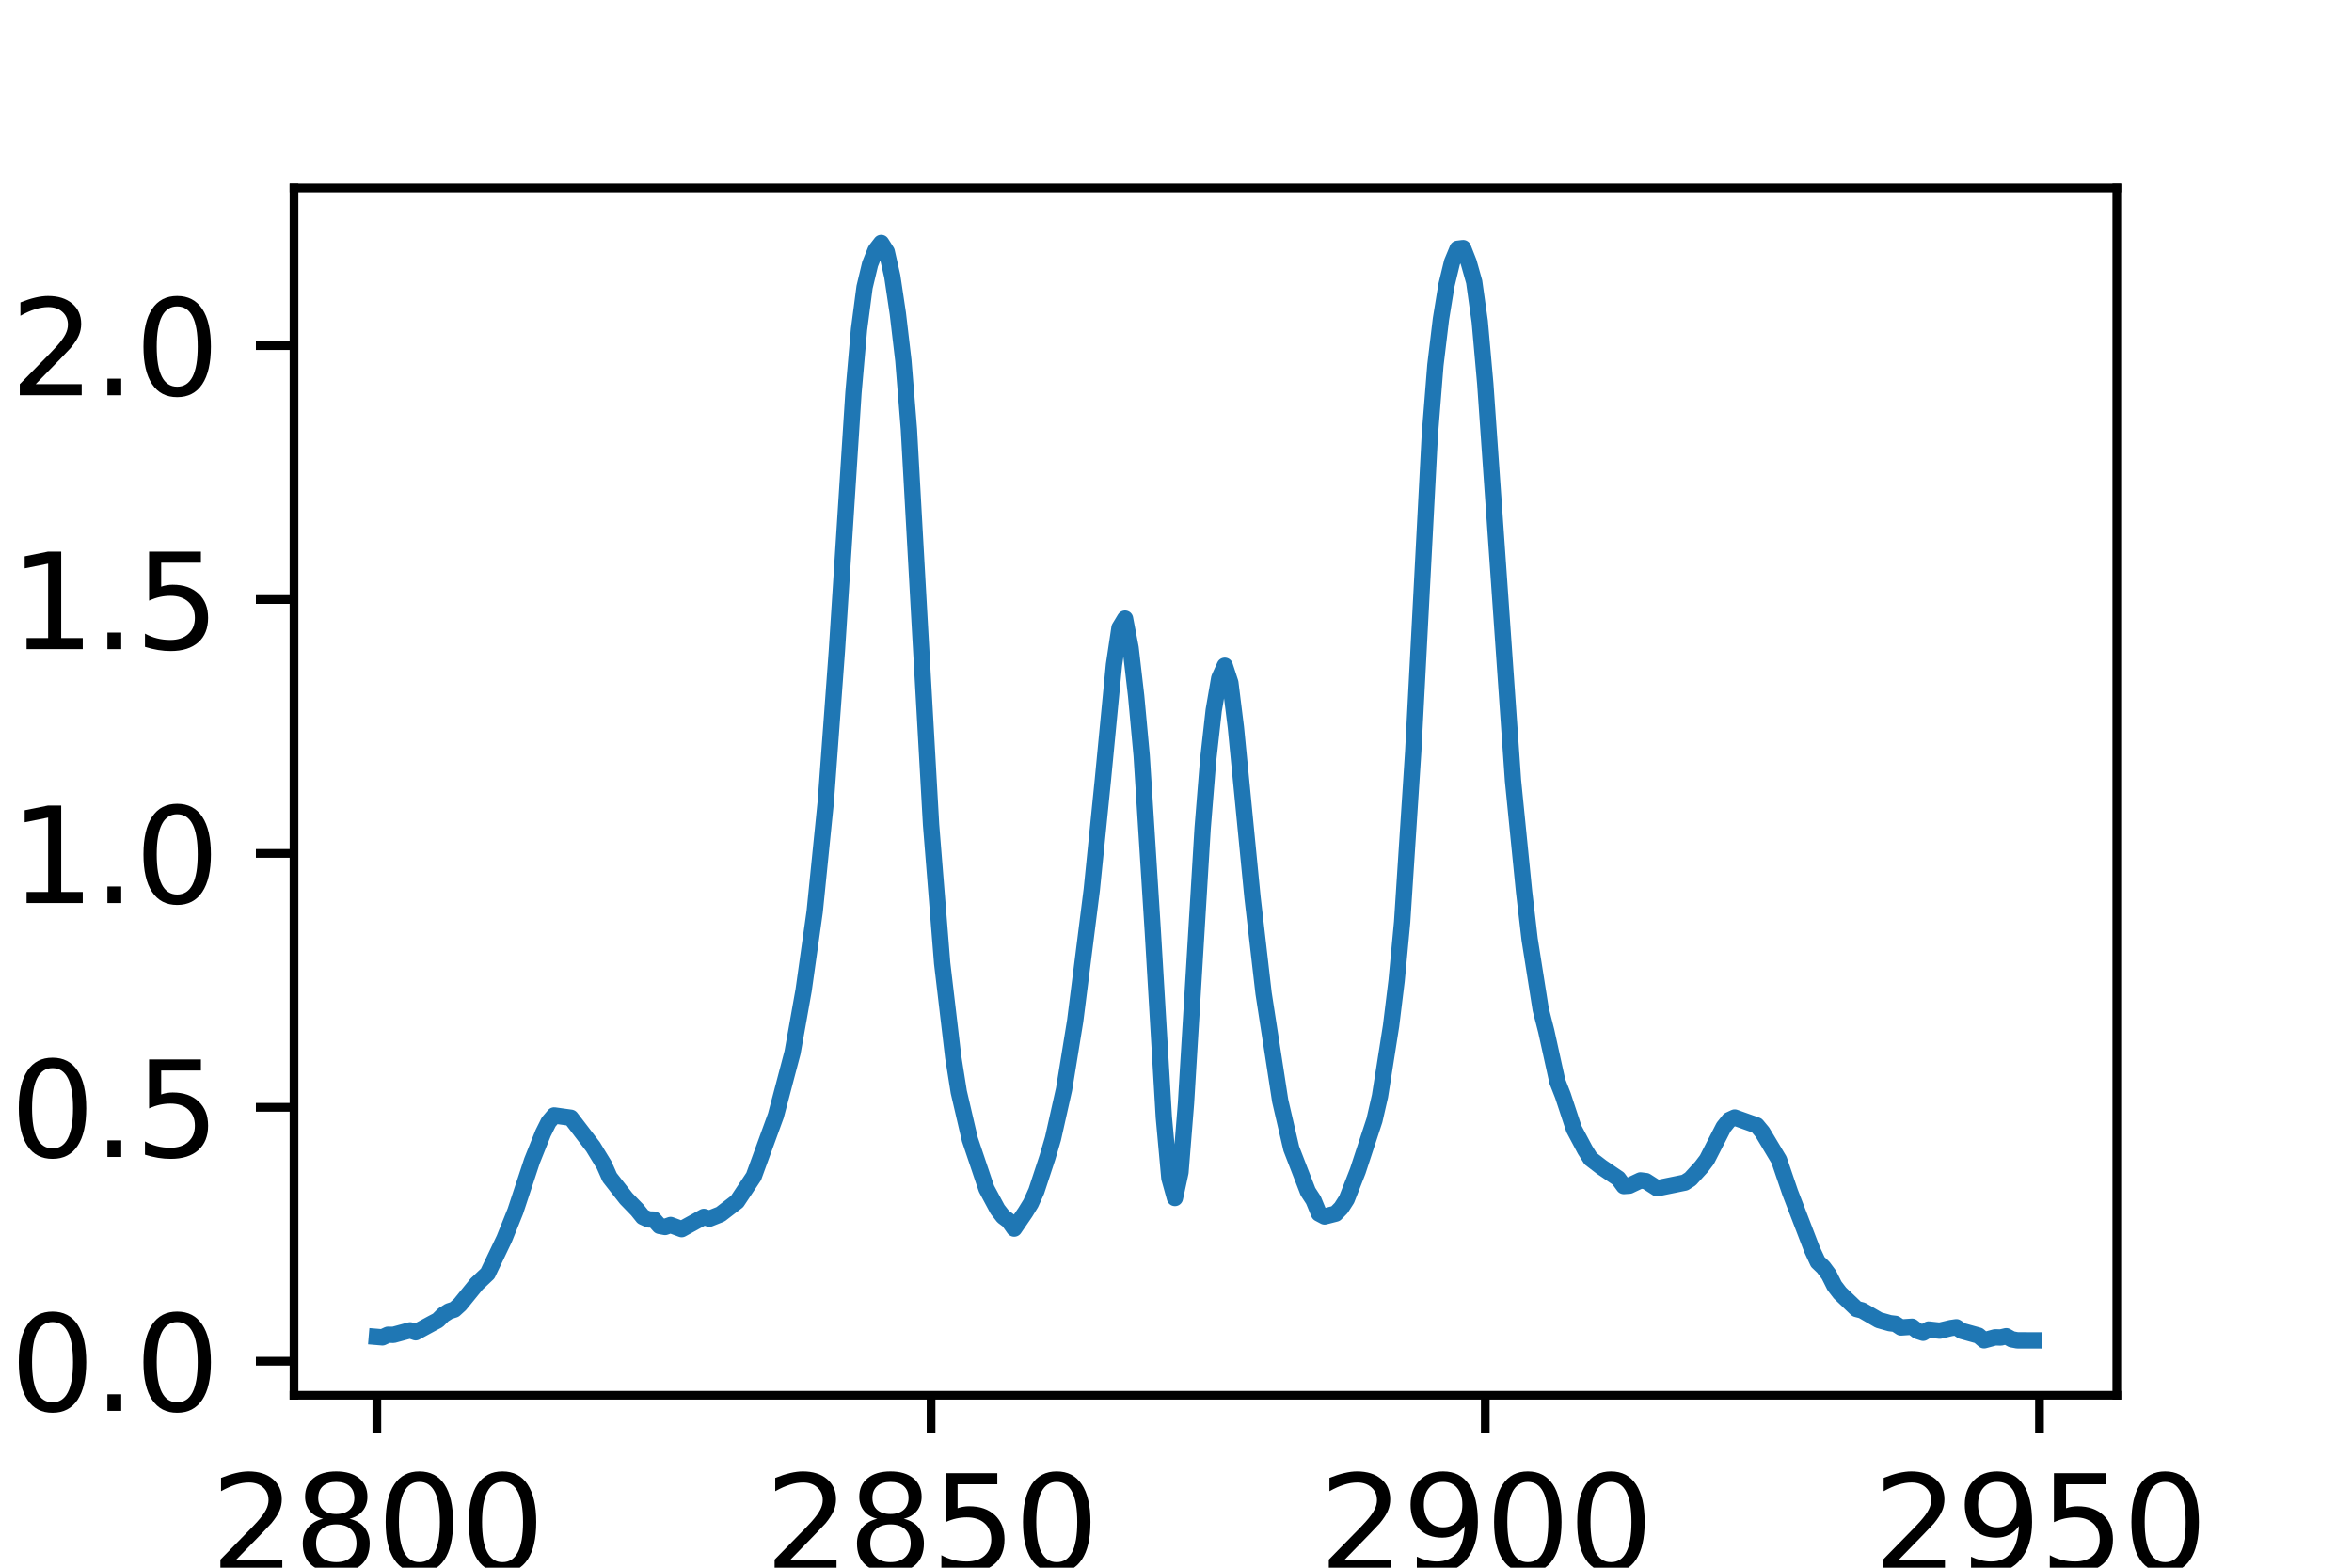 <?xml version="1.0" encoding="utf-8" standalone="no"?>
<!DOCTYPE svg PUBLIC "-//W3C//DTD SVG 1.1//EN"
  "http://www.w3.org/Graphics/SVG/1.1/DTD/svg11.dtd">
<svg xmlns:xlink="http://www.w3.org/1999/xlink" width="216pt" height="144pt" viewBox="0 0 216 144" xmlns="http://www.w3.org/2000/svg" version="1.1">
 <defs>
  <style type="text/css">*{stroke-linejoin: round; stroke-linecap: butt}</style>
 </defs>
 <g id="figure_1">
  <g id="patch_1">
   <path d="M 0 144 
L 216 144 
L 216 0 
L 0 0 
z
" style="fill: #ffffff"/>
  </g>
  <g id="axes_1">
   <g id="patch_2">
    <path d="M 27 128.16 
L 194.4 128.16 
L 194.4 17.28 
L 27 17.28 
z
" style="fill: #ffffff"/>
   </g>
   <g id="matplotlib.axis_1">
    <g id="xtick_1">
     <g id="line2d_1">
      <defs>
       <path id="m91412a64a1" d="M 0 0 
L 0 3.5 
" style="stroke: #000000; stroke-width: 0.8"/>
      </defs>
      <g>
       <use xlink:href="#m91412a64a1" x="34.609" y="128.16" style="stroke: #000000; stroke-width: 0.8"/>
      </g>
     </g>
     <g id="text_1">
      <!-- 2800 -->
      <g transform="translate(19.339 144.278)scale(0.12 -0.12)">
       <defs>
        <path id="DejaVuSans-32" d="M 1228 531 
L 3431 531 
L 3431 0 
L 469 0 
L 469 531 
Q 828 903 1448 1529 
Q 2069 2156 2228 2338 
Q 2531 2678 2651 2914 
Q 2772 3150 2772 3378 
Q 2772 3750 2511 3984 
Q 2250 4219 1831 4219 
Q 1534 4219 1204 4116 
Q 875 4013 500 3803 
L 500 4441 
Q 881 4594 1212 4672 
Q 1544 4750 1819 4750 
Q 2544 4750 2975 4387 
Q 3406 4025 3406 3419 
Q 3406 3131 3298 2873 
Q 3191 2616 2906 2266 
Q 2828 2175 2409 1742 
Q 1991 1309 1228 531 
z
" transform="scale(0.016)"/>
        <path id="DejaVuSans-38" d="M 2034 2216 
Q 1584 2216 1326 1975 
Q 1069 1734 1069 1313 
Q 1069 891 1326 650 
Q 1584 409 2034 409 
Q 2484 409 2743 651 
Q 3003 894 3003 1313 
Q 3003 1734 2745 1975 
Q 2488 2216 2034 2216 
z
M 1403 2484 
Q 997 2584 770 2862 
Q 544 3141 544 3541 
Q 544 4100 942 4425 
Q 1341 4750 2034 4750 
Q 2731 4750 3128 4425 
Q 3525 4100 3525 3541 
Q 3525 3141 3298 2862 
Q 3072 2584 2669 2484 
Q 3125 2378 3379 2068 
Q 3634 1759 3634 1313 
Q 3634 634 3220 271 
Q 2806 -91 2034 -91 
Q 1263 -91 848 271 
Q 434 634 434 1313 
Q 434 1759 690 2068 
Q 947 2378 1403 2484 
z
M 1172 3481 
Q 1172 3119 1398 2916 
Q 1625 2713 2034 2713 
Q 2441 2713 2670 2916 
Q 2900 3119 2900 3481 
Q 2900 3844 2670 4047 
Q 2441 4250 2034 4250 
Q 1625 4250 1398 4047 
Q 1172 3844 1172 3481 
z
" transform="scale(0.016)"/>
        <path id="DejaVuSans-30" d="M 2034 4250 
Q 1547 4250 1301 3770 
Q 1056 3291 1056 2328 
Q 1056 1369 1301 889 
Q 1547 409 2034 409 
Q 2525 409 2770 889 
Q 3016 1369 3016 2328 
Q 3016 3291 2770 3770 
Q 2525 4250 2034 4250 
z
M 2034 4750 
Q 2819 4750 3233 4129 
Q 3647 3509 3647 2328 
Q 3647 1150 3233 529 
Q 2819 -91 2034 -91 
Q 1250 -91 836 529 
Q 422 1150 422 2328 
Q 422 3509 836 4129 
Q 1250 4750 2034 4750 
z
" transform="scale(0.016)"/>
       </defs>
       <use xlink:href="#DejaVuSans-32"/>
       <use xlink:href="#DejaVuSans-38" x="63.623"/>
       <use xlink:href="#DejaVuSans-30" x="127.246"/>
       <use xlink:href="#DejaVuSans-30" x="190.869"/>
      </g>
     </g>
    </g>
    <g id="xtick_2">
     <g id="line2d_2">
      <g>
       <use xlink:href="#m91412a64a1" x="85.506" y="128.16" style="stroke: #000000; stroke-width: 0.8"/>
      </g>
     </g>
     <g id="text_2">
      <!-- 2850 -->
      <g transform="translate(70.236 144.278)scale(0.12 -0.12)">
       <defs>
        <path id="DejaVuSans-35" d="M 691 4666 
L 3169 4666 
L 3169 4134 
L 1269 4134 
L 1269 2991 
Q 1406 3038 1543 3061 
Q 1681 3084 1819 3084 
Q 2600 3084 3056 2656 
Q 3513 2228 3513 1497 
Q 3513 744 3044 326 
Q 2575 -91 1722 -91 
Q 1428 -91 1123 -41 
Q 819 9 494 109 
L 494 744 
Q 775 591 1075 516 
Q 1375 441 1709 441 
Q 2250 441 2565 725 
Q 2881 1009 2881 1497 
Q 2881 1984 2565 2268 
Q 2250 2553 1709 2553 
Q 1456 2553 1204 2497 
Q 953 2441 691 2322 
L 691 4666 
z
" transform="scale(0.016)"/>
       </defs>
       <use xlink:href="#DejaVuSans-32"/>
       <use xlink:href="#DejaVuSans-38" x="63.623"/>
       <use xlink:href="#DejaVuSans-35" x="127.246"/>
       <use xlink:href="#DejaVuSans-30" x="190.869"/>
      </g>
     </g>
    </g>
    <g id="xtick_3">
     <g id="line2d_3">
      <g>
       <use xlink:href="#m91412a64a1" x="136.403" y="128.16" style="stroke: #000000; stroke-width: 0.8"/>
      </g>
     </g>
     <g id="text_3">
      <!-- 2900 -->
      <g transform="translate(121.133 144.278)scale(0.12 -0.12)">
       <defs>
        <path id="DejaVuSans-39" d="M 703 97 
L 703 672 
Q 941 559 1184 500 
Q 1428 441 1663 441 
Q 2288 441 2617 861 
Q 2947 1281 2994 2138 
Q 2813 1869 2534 1725 
Q 2256 1581 1919 1581 
Q 1219 1581 811 2004 
Q 403 2428 403 3163 
Q 403 3881 828 4315 
Q 1253 4750 1959 4750 
Q 2769 4750 3195 4129 
Q 3622 3509 3622 2328 
Q 3622 1225 3098 567 
Q 2575 -91 1691 -91 
Q 1453 -91 1209 -44 
Q 966 3 703 97 
z
M 1959 2075 
Q 2384 2075 2632 2365 
Q 2881 2656 2881 3163 
Q 2881 3666 2632 3958 
Q 2384 4250 1959 4250 
Q 1534 4250 1286 3958 
Q 1038 3666 1038 3163 
Q 1038 2656 1286 2365 
Q 1534 2075 1959 2075 
z
" transform="scale(0.016)"/>
       </defs>
       <use xlink:href="#DejaVuSans-32"/>
       <use xlink:href="#DejaVuSans-39" x="63.623"/>
       <use xlink:href="#DejaVuSans-30" x="127.246"/>
       <use xlink:href="#DejaVuSans-30" x="190.869"/>
      </g>
     </g>
    </g>
    <g id="xtick_4">
     <g id="line2d_4">
      <g>
       <use xlink:href="#m91412a64a1" x="187.3" y="128.16" style="stroke: #000000; stroke-width: 0.8"/>
      </g>
     </g>
     <g id="text_4">
      <!-- 2950 -->
      <g transform="translate(172.03 144.278)scale(0.12 -0.12)">
       <use xlink:href="#DejaVuSans-32"/>
       <use xlink:href="#DejaVuSans-39" x="63.623"/>
       <use xlink:href="#DejaVuSans-35" x="127.246"/>
       <use xlink:href="#DejaVuSans-30" x="190.869"/>
      </g>
     </g>
    </g>
   </g>
   <g id="matplotlib.axis_2">
    <g id="ytick_1">
     <g id="line2d_5">
      <defs>
       <path id="m56babb0791" d="M 0 0 
L -3.5 0 
" style="stroke: #000000; stroke-width: 0.8"/>
      </defs>
      <g>
       <use xlink:href="#m56babb0791" x="27" y="125.036" style="stroke: #000000; stroke-width: 0.8"/>
      </g>
     </g>
     <g id="text_5">
      <!-- 0.0 -->
      <g transform="translate(0.916 129.595)scale(0.12 -0.12)">
       <defs>
        <path id="DejaVuSans-2e" d="M 684 794 
L 1344 794 
L 1344 0 
L 684 0 
L 684 794 
z
" transform="scale(0.016)"/>
       </defs>
       <use xlink:href="#DejaVuSans-30"/>
       <use xlink:href="#DejaVuSans-2e" x="63.623"/>
       <use xlink:href="#DejaVuSans-30" x="95.41"/>
      </g>
     </g>
    </g>
    <g id="ytick_2">
     <g id="line2d_6">
      <g>
       <use xlink:href="#m56babb0791" x="27" y="101.714" style="stroke: #000000; stroke-width: 0.8"/>
      </g>
     </g>
     <g id="text_6">
      <!-- 0.5 -->
      <g transform="translate(0.916 106.273)scale(0.12 -0.12)">
       <use xlink:href="#DejaVuSans-30"/>
       <use xlink:href="#DejaVuSans-2e" x="63.623"/>
       <use xlink:href="#DejaVuSans-35" x="95.41"/>
      </g>
     </g>
    </g>
    <g id="ytick_3">
     <g id="line2d_7">
      <g>
       <use xlink:href="#m56babb0791" x="27" y="78.392" style="stroke: #000000; stroke-width: 0.8"/>
      </g>
     </g>
     <g id="text_7">
      <!-- 1.0 -->
      <g transform="translate(0.916 82.951)scale(0.12 -0.12)">
       <defs>
        <path id="DejaVuSans-31" d="M 794 531 
L 1825 531 
L 1825 4091 
L 703 3866 
L 703 4441 
L 1819 4666 
L 2450 4666 
L 2450 531 
L 3481 531 
L 3481 0 
L 794 0 
L 794 531 
z
" transform="scale(0.016)"/>
       </defs>
       <use xlink:href="#DejaVuSans-31"/>
       <use xlink:href="#DejaVuSans-2e" x="63.623"/>
       <use xlink:href="#DejaVuSans-30" x="95.41"/>
      </g>
     </g>
    </g>
    <g id="ytick_4">
     <g id="line2d_8">
      <g>
       <use xlink:href="#m56babb0791" x="27" y="55.07" style="stroke: #000000; stroke-width: 0.8"/>
      </g>
     </g>
     <g id="text_8">
      <!-- 1.5 -->
      <g transform="translate(0.916 59.629)scale(0.12 -0.12)">
       <use xlink:href="#DejaVuSans-31"/>
       <use xlink:href="#DejaVuSans-2e" x="63.623"/>
       <use xlink:href="#DejaVuSans-35" x="95.41"/>
      </g>
     </g>
    </g>
    <g id="ytick_5">
     <g id="line2d_9">
      <g>
       <use xlink:href="#m56babb0791" x="27" y="31.748" style="stroke: #000000; stroke-width: 0.8"/>
      </g>
     </g>
     <g id="text_9">
      <!-- 2.0 -->
      <g transform="translate(0.916 36.307)scale(0.12 -0.12)">
       <use xlink:href="#DejaVuSans-32"/>
       <use xlink:href="#DejaVuSans-2e" x="63.623"/>
       <use xlink:href="#DejaVuSans-30" x="95.41"/>
      </g>
     </g>
    </g>
   </g>
   <g id="line2d_10">
    <path d="M 34.609 122.799 
L 35.118 122.842 
L 35.627 122.604 
L 36.136 122.611 
L 37.663 122.197 
L 38.172 122.375 
L 39.699 121.546 
L 40.208 121.278 
L 40.717 120.771 
L 41.226 120.45 
L 41.735 120.285 
L 42.244 119.823 
L 43.771 117.942 
L 44.788 116.981 
L 46.315 113.782 
L 47.333 111.247 
L 48.86 106.623 
L 49.878 104.079 
L 50.387 103.061 
L 50.896 102.459 
L 52.423 102.672 
L 54.459 105.332 
L 55.477 106.999 
L 55.986 108.145 
L 57.513 110.093 
L 58.531 111.143 
L 59.04 111.777 
L 59.549 112.011 
L 60.058 112.027 
L 60.567 112.605 
L 61.075 112.702 
L 61.584 112.523 
L 62.602 112.902 
L 64.638 111.778 
L 65.147 111.943 
L 66.165 111.539 
L 67.692 110.361 
L 69.219 108.061 
L 71.255 102.471 
L 72.782 96.689 
L 73.8 90.975 
L 74.818 83.736 
L 75.836 73.667 
L 76.854 59.813 
L 78.38 36.07 
L 78.889 30.261 
L 79.398 26.382 
L 79.907 24.258 
L 80.416 22.98 
L 80.925 22.32 
L 81.434 23.125 
L 81.943 25.383 
L 82.452 28.785 
L 82.961 33.106 
L 83.47 39.438 
L 84.488 57.706 
L 85.506 75.752 
L 86.524 88.466 
L 87.542 97.104 
L 88.051 100.306 
L 89.069 104.667 
L 90.596 109.193 
L 91.614 111.09 
L 92.123 111.746 
L 92.632 112.13 
L 93.141 112.852 
L 94.158 111.363 
L 94.667 110.534 
L 95.176 109.404 
L 96.194 106.312 
L 96.703 104.58 
L 97.721 100.046 
L 98.739 93.788 
L 100.266 81.718 
L 101.284 71.639 
L 102.302 61.067 
L 102.811 57.666 
L 103.32 56.824 
L 103.829 59.509 
L 104.338 63.91 
L 104.847 69.408 
L 105.865 85.473 
L 106.883 102.634 
L 107.392 108.215 
L 107.901 110.04 
L 108.41 107.674 
L 108.919 101.324 
L 110.446 76.09 
L 110.954 69.793 
L 111.463 65.243 
L 111.972 62.289 
L 112.481 61.155 
L 112.99 62.707 
L 113.499 66.81 
L 115.026 82.428 
L 116.044 91.246 
L 117.571 101.122 
L 118.589 105.508 
L 120.116 109.452 
L 120.625 110.235 
L 121.134 111.468 
L 121.643 111.738 
L 122.661 111.478 
L 123.17 110.954 
L 123.679 110.158 
L 124.697 107.553 
L 126.224 102.902 
L 126.733 100.685 
L 127.75 94.237 
L 128.259 90.085 
L 128.768 84.681 
L 129.786 69.043 
L 131.313 39.929 
L 131.822 33.544 
L 132.331 29.307 
L 132.84 26.192 
L 133.349 24.081 
L 133.858 22.855 
L 134.367 22.793 
L 134.876 24.088 
L 135.385 25.891 
L 135.894 29.536 
L 136.403 35.251 
L 138.948 71.702 
L 139.966 81.914 
L 140.475 86.278 
L 141.493 92.718 
L 142.002 94.713 
L 143.02 99.325 
L 143.529 100.623 
L 144.546 103.704 
L 145.564 105.618 
L 146.073 106.432 
L 147.091 107.214 
L 148.618 108.25 
L 149.127 108.945 
L 149.636 108.909 
L 150.654 108.427 
L 151.163 108.493 
L 152.181 109.148 
L 154.726 108.627 
L 155.235 108.301 
L 156.253 107.186 
L 156.762 106.513 
L 158.289 103.529 
L 158.798 102.889 
L 159.307 102.651 
L 161.342 103.377 
L 161.851 103.992 
L 163.378 106.542 
L 164.396 109.526 
L 166.432 114.825 
L 166.941 115.92 
L 167.45 116.407 
L 167.959 117.093 
L 168.468 118.108 
L 168.977 118.774 
L 170.504 120.235 
L 171.013 120.367 
L 172.54 121.254 
L 173.558 121.541 
L 174.067 121.601 
L 174.576 121.935 
L 175.594 121.865 
L 176.103 122.257 
L 176.612 122.423 
L 177.12 122.119 
L 178.138 122.23 
L 179.156 121.988 
L 179.665 121.913 
L 180.174 122.255 
L 181.701 122.679 
L 182.21 123.112 
L 183.228 122.841 
L 183.737 122.856 
L 184.246 122.738 
L 184.755 123.021 
L 185.264 123.116 
L 186.791 123.12 
L 186.791 123.12 
" clip-path="url(#pd0b58de1f9)" style="fill: none; stroke: #1f77b4; stroke-width: 1.5; stroke-linecap: square"/>
   </g>
   <g id="patch_3">
    <path d="M 27 128.16 
L 27 17.28 
" style="fill: none; stroke: #000000; stroke-width: 0.8; stroke-linejoin: miter; stroke-linecap: square"/>
   </g>
   <g id="patch_4">
    <path d="M 194.4 128.16 
L 194.4 17.28 
" style="fill: none; stroke: #000000; stroke-width: 0.8; stroke-linejoin: miter; stroke-linecap: square"/>
   </g>
   <g id="patch_5">
    <path d="M 27 128.16 
L 194.4 128.16 
" style="fill: none; stroke: #000000; stroke-width: 0.8; stroke-linejoin: miter; stroke-linecap: square"/>
   </g>
   <g id="patch_6">
    <path d="M 27 17.28 
L 194.4 17.28 
" style="fill: none; stroke: #000000; stroke-width: 0.8; stroke-linejoin: miter; stroke-linecap: square"/>
   </g>
  </g>
 </g>
 <defs>
  <clipPath id="pd0b58de1f9">
   <rect x="27" y="17.28" width="167.4" height="110.88"/>
  </clipPath>
 </defs>
</svg>
